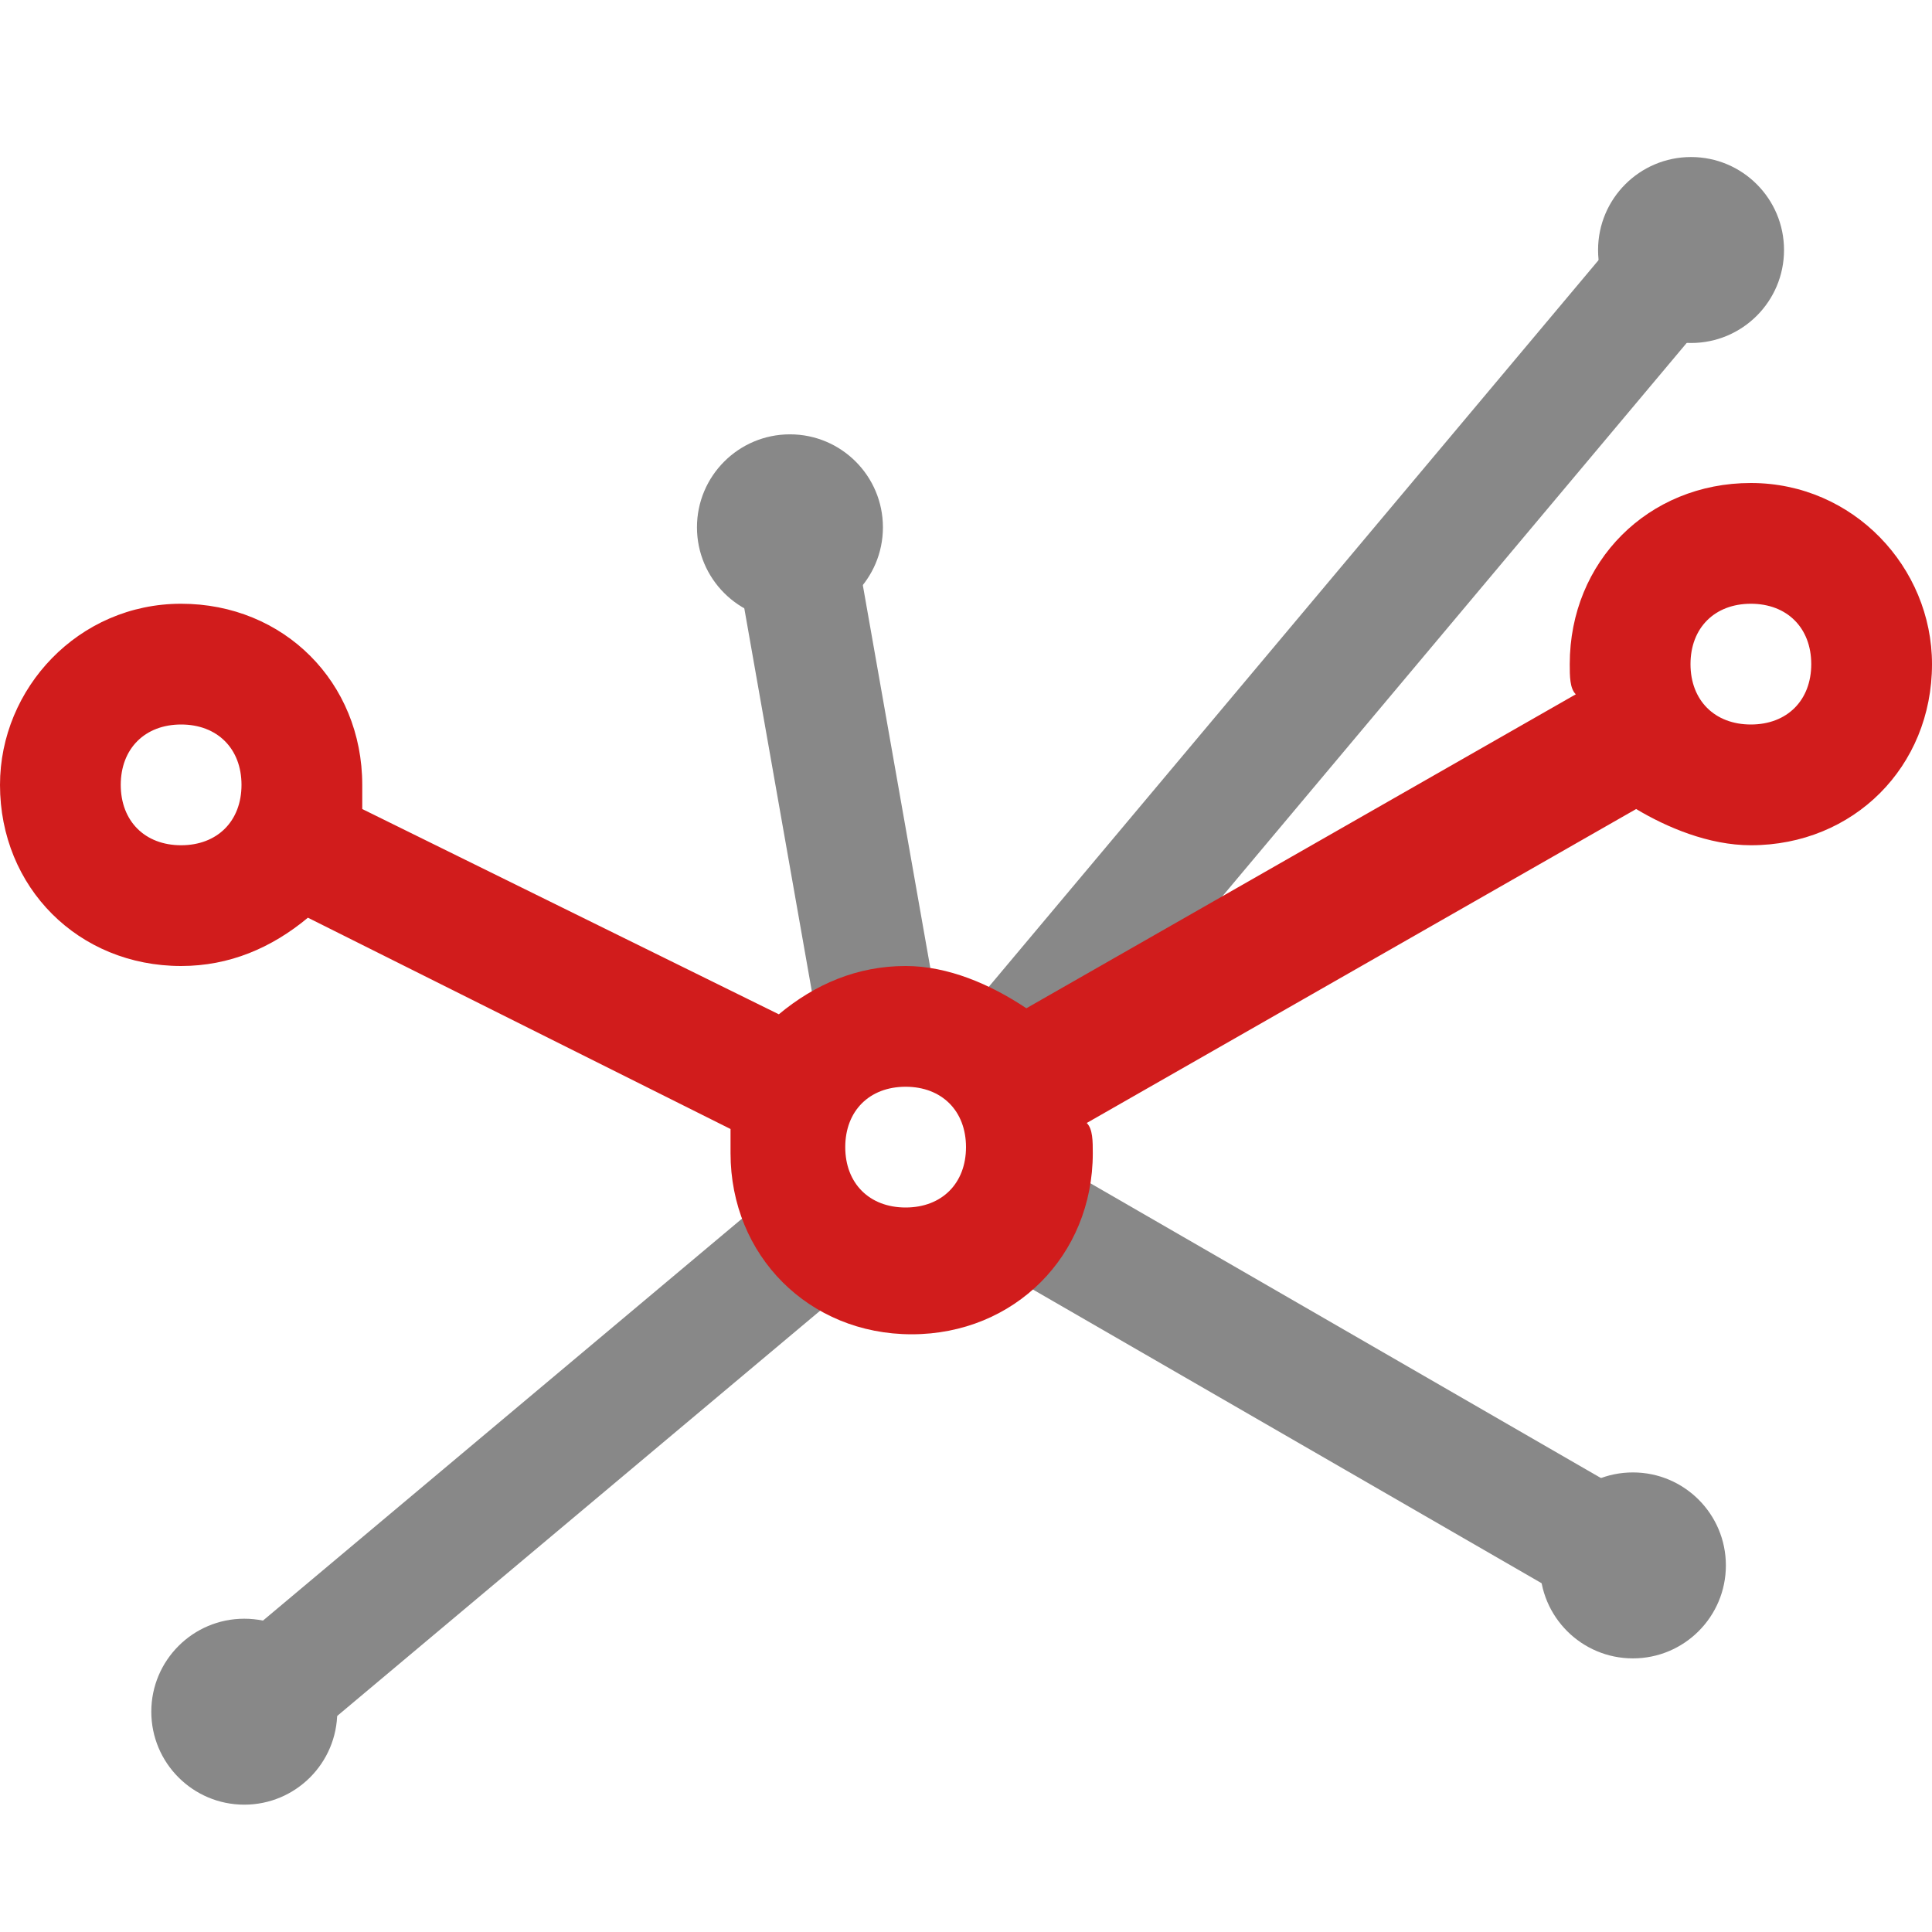 <?xml version="1.0" encoding="UTF-8" standalone="no"?>
<svg
   xmlns:dc="http://purl.org/dc/elements/1.1/"
   xmlns:cc="http://creativecommons.org/ns#"
   xmlns:rdf="http://www.w3.org/1999/02/22-rdf-syntax-ns#"
   xmlns:svg="http://www.w3.org/2000/svg"
   xmlns="http://www.w3.org/2000/svg"
   xmlns:sodipodi="http://sodipodi.sourceforge.net/DTD/sodipodi-0.dtd"
   xmlns:inkscape="http://www.inkscape.org/namespaces/inkscape"
   version="1.1"
   id="Create_Stacked_Line_Chart"
   x="0px"
   y="0px"
   viewBox="0 0 32 32"
   style="enable-background:new 0 0 32 32;"
   xml:space="preserve"
   sodipodi:docname="splay.svg"
   inkscape:version="1.0.1 (3bc2e813f5, 2020-09-07)"><defs
   id="defs13" /><sodipodi:namedview
   pagecolor="#ffffff"
   bordercolor="#666666"
   borderopacity="1"
   objecttolerance="10"
   gridtolerance="10"
   guidetolerance="10"
   inkscape:pageopacity="0"
   inkscape:pageshadow="2"
   inkscape:window-width="2560"
   inkscape:window-height="1017"
   id="namedview11"
   showgrid="false"
   inkscape:zoom="18.782524"
   inkscape:cx="15.396892"
   inkscape:cy="14.776919"
   inkscape:window-x="-8"
   inkscape:window-y="-8"
   inkscape:window-maximized="1"
   inkscape:current-layer="Create_Stacked_Line_Chart" />
<style
   type="text/css"
   id="style2">
	.Blue{fill:#1177D7;}
	.Yellow{fill:#FFB115;}
	.Red{fill:#D11C1C;}
</style>



<rect
   style="fill:#888888;stroke:#100f00;stroke-width:0;stroke-miterlimit:4;stroke-dasharray:none"
   id="rect840"
   width="2"
   height="18"
   x="23.052"
   y="-14.832"
   transform="rotate(40)" /><rect
   style="fill:#888888;stroke:#100f00;stroke-width:0;stroke-miterlimit:4;stroke-dasharray:none"
   id="rect840-2"
   width="2"
   height="7.986"
   x="10.391"
   y="11.71"
   transform="rotate(-10)" /><rect
   style="fill:#888888;stroke:#100f00;stroke-width:0;stroke-miterlimit:4;stroke-dasharray:none"
   id="rect840-5"
   width="2"
   height="11.976"
   x="7.943"
   y="-36.278"
   transform="rotate(120)" /><rect
   style="fill:#888888;stroke:#100f00;stroke-width:0;stroke-miterlimit:4;stroke-dasharray:none"
   id="rect840-1"
   width="2"
   height="12.127"
   x="-25.362"
   y="-14.514"
   transform="rotate(-130)" /><circle
   style="fill:#888888;stroke:#100f00;stroke-width:0;stroke-miterlimit:4;stroke-dasharray:none"
   id="path840"
   cx="28.009"
   cy="4.141"
   r="1.54" /><circle
   style="fill:#888888;stroke:#100f00;stroke-width:0;stroke-miterlimit:4;stroke-dasharray:none"
   id="path840-5"
   cx="13.084"
   cy="8.734"
   r="1.54" /><circle
   style="fill:#888888;stroke:#100f00;stroke-width:0;stroke-miterlimit:4;stroke-dasharray:none"
   id="path840-5-5"
   cx="27.046"
   cy="25.928"
   r="1.54" /><circle
   style="fill:#888888;stroke:#100f00;stroke-width:0;stroke-miterlimit:4;stroke-dasharray:none"
   id="path840-5-5-4"
   cx="4.046"
   cy="28.351"
   r="1.54" /><path
   class="Red"
   d="m 29,8 c -1.7,0 -3,1.3 -3,3 0,0.2 0,0.4 0.1,0.5 L 17,16.7 C 16.4,16.3 15.7,16 15,16 c -0.8,0 -1.5,0.3 -2.1,0.8 L 6,13.4 C 6,13.3 6,13.1 6,13 6,11.3 4.7,10 3,10 c -1.7,0 -3,1.4 -3,3 0,1.7 1.3,3 3,3 0.8,0 1.5,-0.3 2.1,-0.8 l 7,3.5 c 0,0.1 0,0.2 0,0.4 0,1.7 1.3,3 3,3 1.7,0 3,-1.3 3,-3 0,-0.2 0,-0.4 -0.1,-0.5 l 9.1,-5.2 c 0.5,0.3 1.2,0.6 1.9,0.6 1.7,0 3,-1.3 3,-3 C 32,9.4 30.7,8 29,8 Z M 3,14 c -0.6,0 -1,-0.4 -1,-1 0,-0.6 0.4,-1 1,-1 0.6,0 1,0.4 1,1 0,0.6 -0.4,1 -1,1 z m 12,6 c -0.6,0 -1,-0.4 -1,-1 0,-0.6 0.4,-1 1,-1 0.6,0 1,0.4 1,1 0,0.6 -0.4,1 -1,1 z m 14,-8 c -0.6,0 -1,-0.4 -1,-1 0,-0.6 0.4,-1 1,-1 0.6,0 1,0.4 1,1 0,0.6 -0.4,1 -1,1 z"
   id="path4" /></svg>
